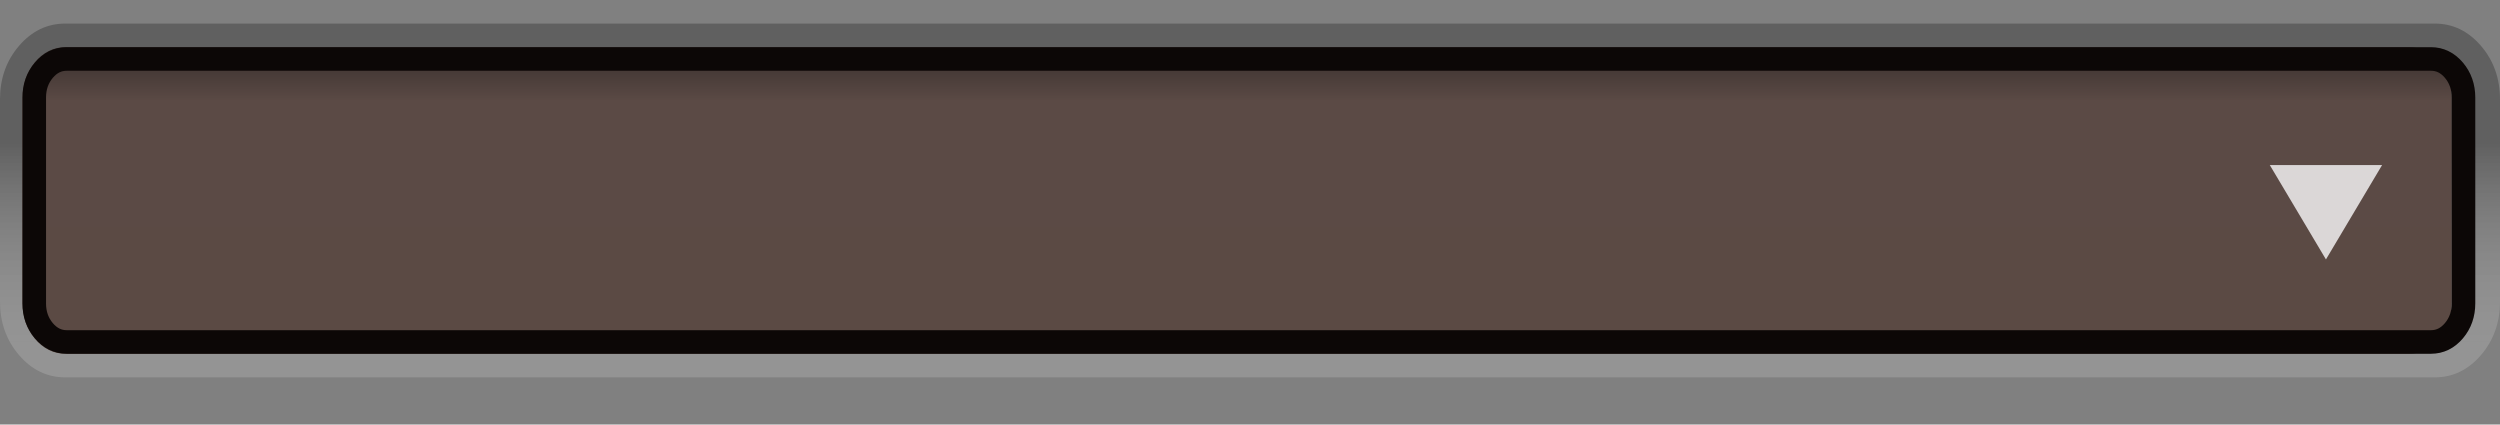 <?xml version="1.0" encoding="utf-8"?>
<svg width="106px" height="18px" viewbox="0 0 106 18" version="1.1" xmlns:xlink="http://www.w3.org/1999/xlink" xmlns="http://www.w3.org/2000/svg">
  <rect width="100%" height="100%" fill="#808080" stroke="none"/>
  <defs>
    <linearGradient x1="0.539" y1="0.918" x2="0.539" y2="0.335" id="gradient_1">
      <stop offset="0" stop-color="#FFFFFF" stop-opacity="0.271" />
      <stop offset="1" stop-color="#2A2A2A" stop-opacity="0.639" />
    </linearGradient>
    <linearGradient x1="0.5" y1="0" x2="0.5" y2="1" id="gradient_2">
      <stop offset="0" stop-color="#372E2C" />
      <stop offset="0.176" stop-color="#5B4A45" />
      <stop offset="1" stop-color="#5B4A44" />
    </linearGradient>
    <rect width="106" height="18" id="artboard_1" />
    <clipPath id="clip_1">
      <use xlink:href="#artboard_1" clip-rule="evenodd" />
    </clipPath>
  </defs>
  <g id="bmp00168" clip-path="url(#clip_1)">
    <path d="M0 6.429L0 3.214C0 2.327 0.27 1.569 0.81 0.941C1.35 0.314 2.002 0 2.765 0L103.235 0C103.998 0 104.65 0.314 105.19 0.941C105.73 1.569 106 2.327 106 3.214L106 11.786C106 12.673 105.73 13.431 105.19 14.059C104.65 14.686 103.998 15 103.235 15L2.765 15C2.002 15 1.35 14.686 0.81 14.059C0.27 13.431 0 12.673 0 11.786L0 6.429Z" transform="translate(3.0517578E-05 1)" id="Rectangle" fill="url(#gradient_1)" fill-opacity="0.59" fill-rule="evenodd" stroke="none" />
    <g id="Group" transform="translate(0.952 2)">
      <path d="M0 4.333L0 2.167C0 1.568 0.178 1.058 0.534 0.635C0.89 0.212 1.32 0 1.823 0L101.177 0C101.68 0 102.11 0.212 102.466 0.635C102.822 1.058 103 1.568 103 2.167L103 10.833C103 11.432 102.822 11.942 102.466 12.365C102.11 12.789 101.68 13 101.177 13L1.823 13C1.32 13 0.89 12.789 0.534 12.365C0.178 11.942 0 11.432 0 10.833L0 4.333Z" id="Rectangle" fill="url(#gradient_2)" fill-rule="evenodd" stroke="none" />
      <path d="M0 3.273L0 1.636C0 1.184 0.135 0.799 0.404 0.479C0.673 0.16 0.999 0 1.379 0L101.621 0C102.001 0 102.327 0.16 102.596 0.479C102.865 0.799 103 1.184 103 1.636L103 10.364C103 10.816 102.865 11.201 102.596 11.521C102.327 11.84 102.001 12 101.621 12L1.379 12C0.999 12 0.673 11.84 0.404 11.521C0.135 11.201 0 10.816 0 10.364L0 3.273Z" transform="translate(0.5 0.5)" id="Rectangle" fill="none" fill-rule="evenodd" stroke="#0C0706" stroke-width="1" />
    </g>
    <path d="M2.38 4L0 0L4.76 3.8147e-07L2.38 4Z" transform="translate(96.24 7)" id="Shape" fill="#DBD7D7" fill-rule="evenodd" stroke="none" />
  </g>
</svg>
